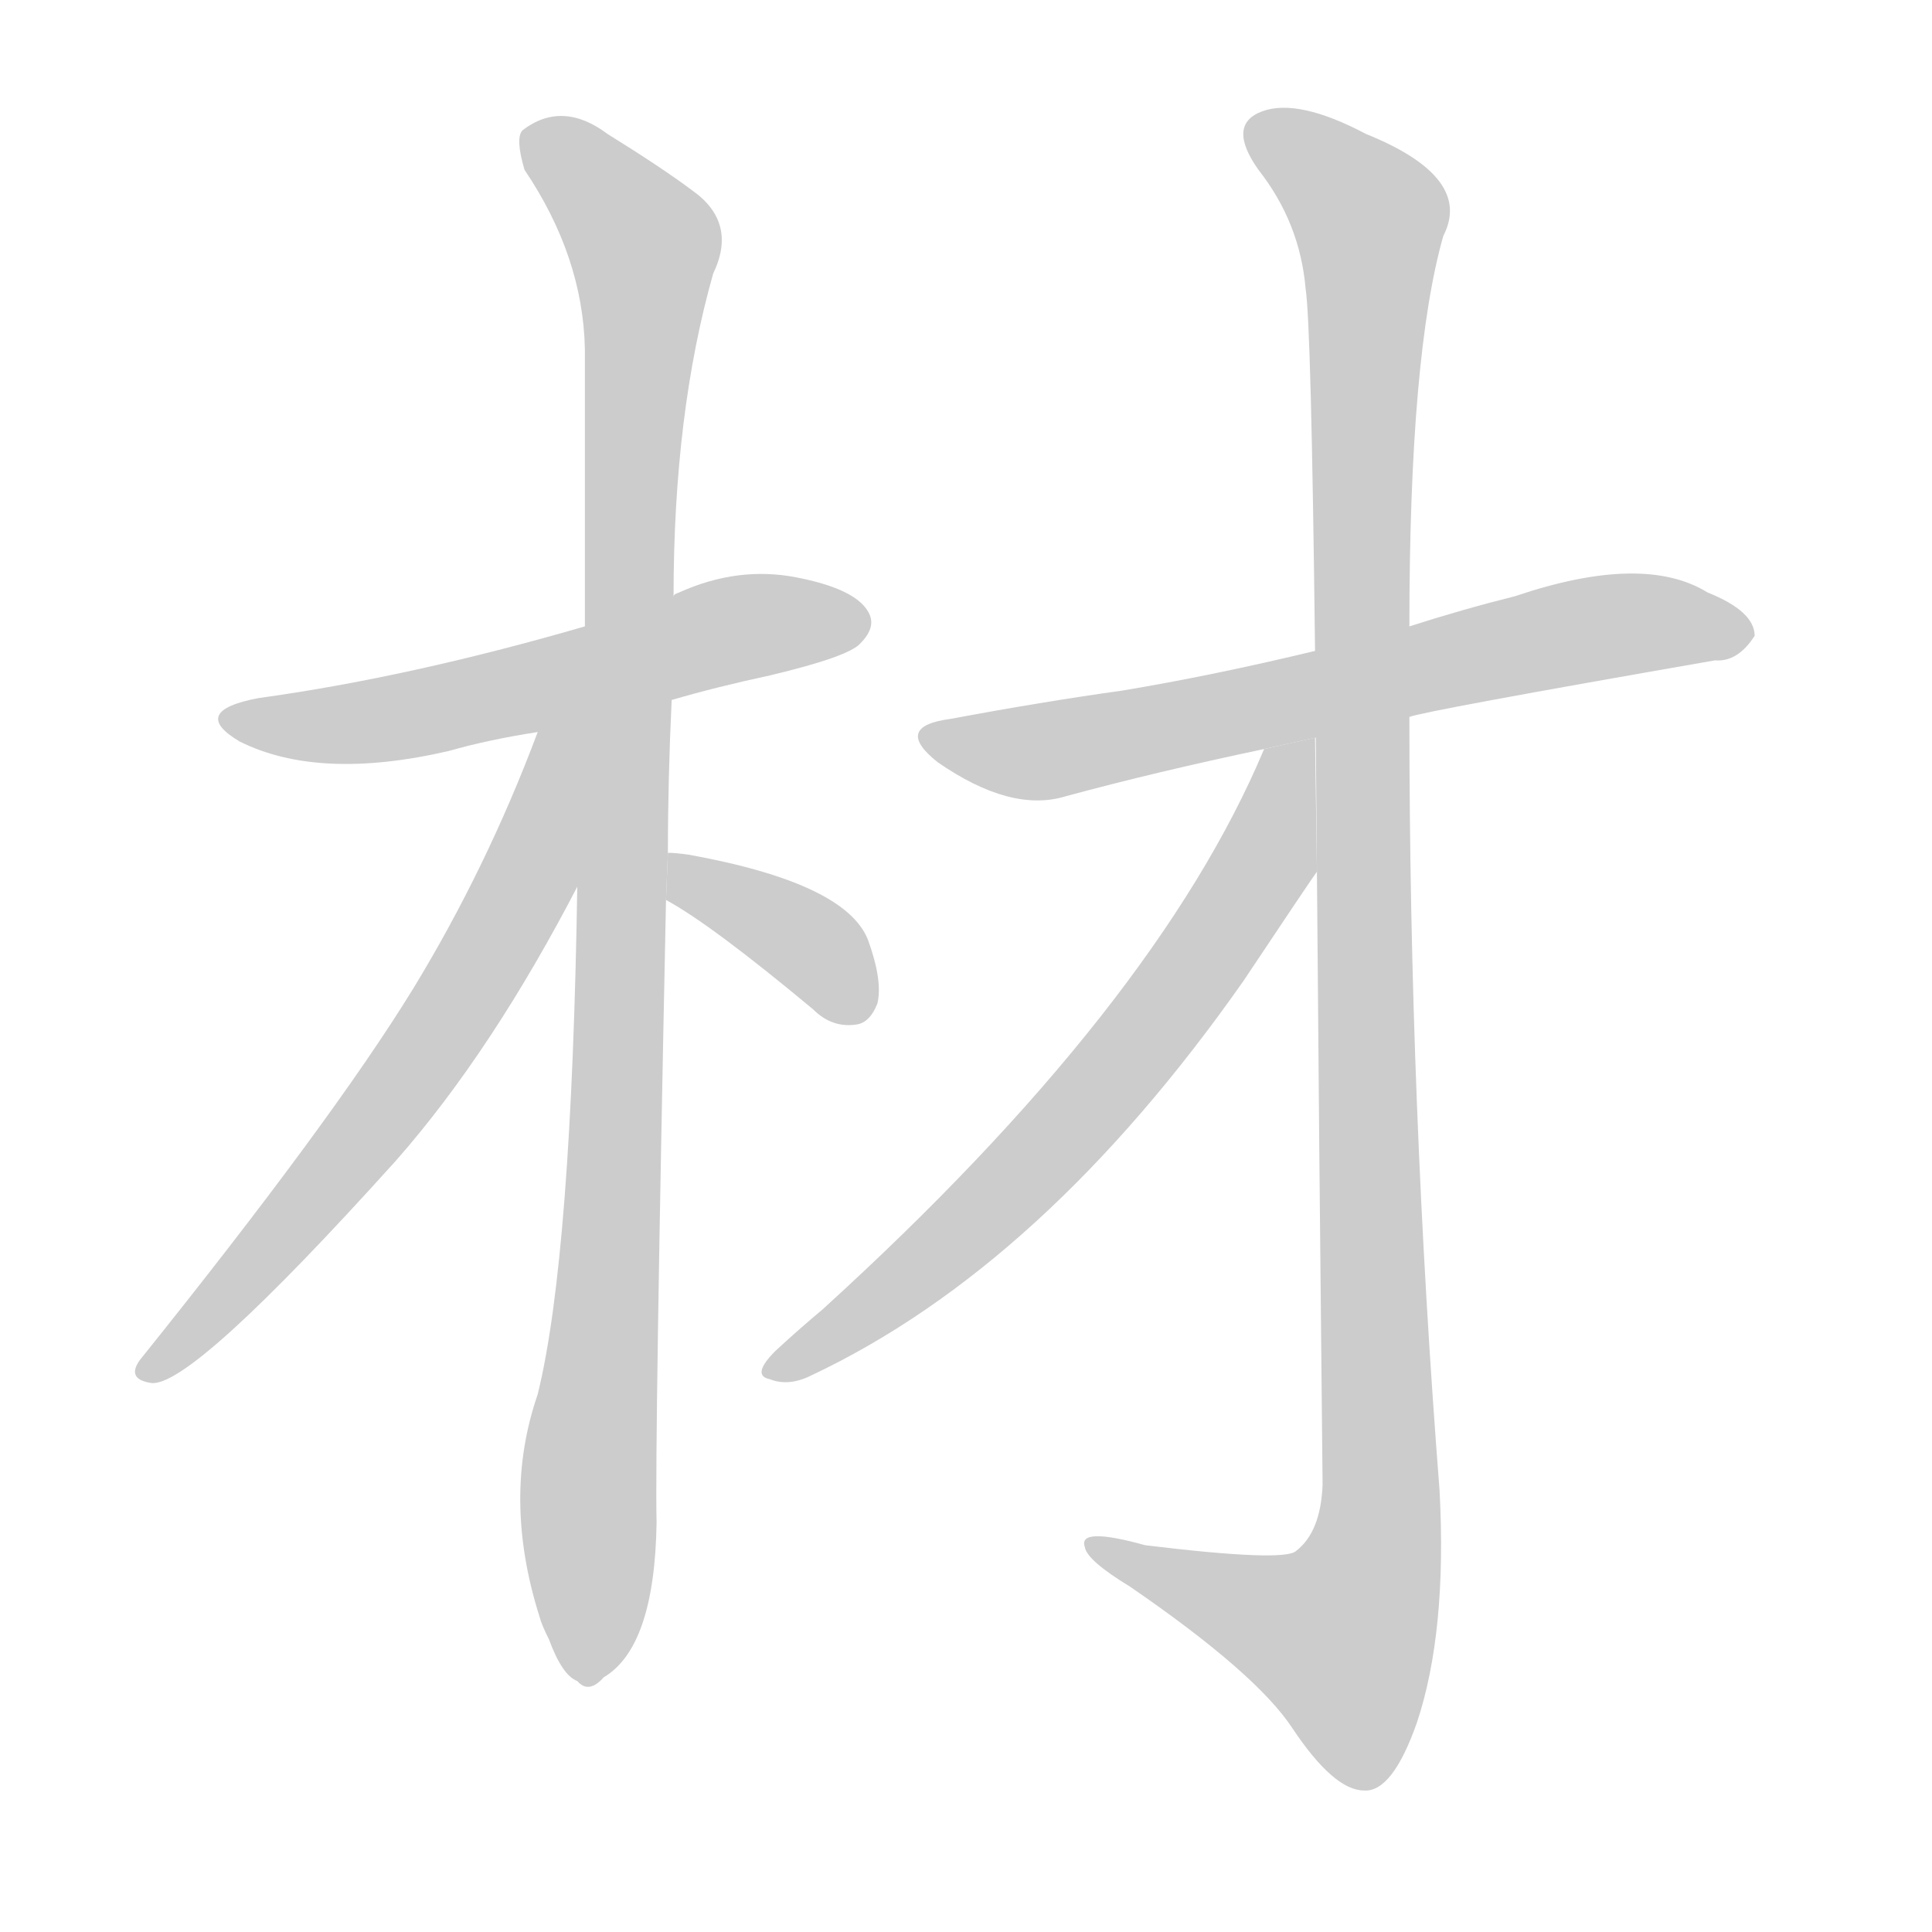 <!--
AnimCJK 2016-2017 Copyright Francois Mizessyn, http://gooo.free.fr/animCJK/
Derived from:
    MakeMeAHanzi project - https://github.com/skishore/makemeahanzi
    Arphic PL KaitiM GB - https://apps.ubuntu.com/cat/applications/precise/fonts-arphic-gkai00mp/
    Arphic PL UKai - https://apps.ubuntu.com/cat/applications/fonts-arphic-ukai/
You can redistribute and/or modify this file under the terms of the Arphic Public License
as published by Arphic Technology Co., Ltd.
You should have received a copy of this license (the directory "APL") along with this file;
if not, see http://ftp.gnu.org/non-gnu/chinese-fonts-truetype/LICENSE.
-->
<svg id="z26448" class="acjk" version="1.1" viewBox="0 0 1024 1024" xmlns="http://www.w3.org/2000/svg" xmlns:xlink="http://www.w3.org/1999/xlink">
<style>
<![CDATA[
@keyframes z26448k {
	from {
		stroke:#c00;
		stroke-dashoffset:3334;
	}
	75% {
		stroke:#c00;
		stroke-dashoffset:0;
	}
	to {
		stroke:#000;
	}
}
#z26448 path[clip-path] {
	animation:z26448k 1s linear both;
	stroke-dasharray:3334;
	stroke-width:128;
	stroke-linecap:round;
	fill:none;
}
#z26448 path[clip-path="url(#z26448c1)"] {animation-delay:1s;}
#z26448 path[clip-path="url(#z26448c2)"] {animation-delay:2s;}
#z26448 path[clip-path="url(#z26448c3)"] {animation-delay:3s;}
#z26448 path[clip-path="url(#z26448c4)"] {animation-delay:4s;}
#z26448 path[clip-path="url(#z26448c5)"] {animation-delay:5s;}
#z26448 path[clip-path="url(#z26448c6)"] {animation-delay:6s;}
#z26448 path[clip-path="url(#z26448c7)"] {animation-delay:7s;}
#z26448 path {fill:#ccc;}
]]>
</style>
<path id="z26448d1" d="M356 371Q380 364 408 358Q450 348 456 341Q465 332 460 324Q453 312 422 306Q391 300 360 314Q357 315 357 316L310 332Q217 359 137 370Q100 377 127 393Q169 414 238 398Q259 392 285 388L356 371 Z"/>
<path id="z26448d2" d="M354 452Q354 413 356 371L357 316Q357 219 378 145Q391 118 367 101Q351 89 322 71Q298 53 277 69Q273 73 278 90Q309 136 310 185Q310 254 310 332L306 468Q303 666 285 739Q266 794 286 857Q287 861 291 869Q298 888 306 891Q312 898 320 889Q347 873 348 807Q347 767 353 477L354 452 Z"/>
<path id="z26448d3" d="M285 388Q258 460 219 524Q176 594 74 721Q67 731 80 733Q101 736 210 615Q261 557 307 468L309 382L285 387 Z"/>
<path id="z26448d4" d="M353 477Q377 490 431 535Q441 545 454 543Q461 542 465 532Q468 520 460 498Q448 468 365 453Q358 452 354 452L353 477 Z"/>
<path id="z26448d5" d="M747 380Q754 377 909 350Q921 351 930 337Q930 324 905 314Q871 293 803 316Q775 323 747 332L697 345Q643 358 595 366Q552 372 504 381Q473 385 497 404Q536 431 565 422Q613 409 670 397L747 380 Z"/>
<path id="z26448d6" d="M698 462Q699 594 701 787Q700 812 687 822Q681 828 607 819Q571 809 575 820Q576 827 599 841Q666 887 685 916Q707 949 723 949Q738 950 751 913Q767 865 763 790Q747 585 747 380L747 332Q747 188 765 125Q781 94 724 71Q688 52 669 59Q650 66 667 90Q689 118 692 153Q695 172 697 345L698 462 Z"/>
<path id="z26448d7" d="M670 397Q613 533 436 694Q424 704 411 716Q398 729 408 731Q418 735 430 729Q553 671 659 520Q695 466 698 462L697 391L670 397 Z"/>
<defs>
	<clipPath id="z26448c1"><use xlink:href="#z26448d1"/></clipPath>
	<clipPath id="z26448c2"><use xlink:href="#z26448d2"/></clipPath>
	<clipPath id="z26448c3"><use xlink:href="#z26448d3"/></clipPath>
	<clipPath id="z26448c4"><use xlink:href="#z26448d4"/></clipPath>
	<clipPath id="z26448c5"><use xlink:href="#z26448d5"/></clipPath>
	<clipPath id="z26448c6"><use xlink:href="#z26448d6"/></clipPath>
	<clipPath id="z26448c7"><use xlink:href="#z26448d7"/></clipPath>
</defs>
<path pathLength="3333" clip-path="url(#z26448c1)" d="M123 380L205 381L455 326"/>
<path pathLength="3333" clip-path="url(#z26448c2)" d="M281 73L343 133L313 889"/>
<path pathLength="3333" clip-path="url(#z26448c3)" d="M300 392L234 545L80 725"/>
<path pathLength="3333" clip-path="url(#z26448c4)" d="M360 457L456 535"/>
<path pathLength="3333" clip-path="url(#z26448c5)" d="M492 390L549 399L863 330L924 337"/>
<path pathLength="3333" clip-path="url(#z26448c6)" d="M667 68L729 127L730 822L705 897L581 821"/>
<path pathLength="3333" clip-path="url(#z26448c7)" d="M693 399L588 572L410 725"/>
</svg>